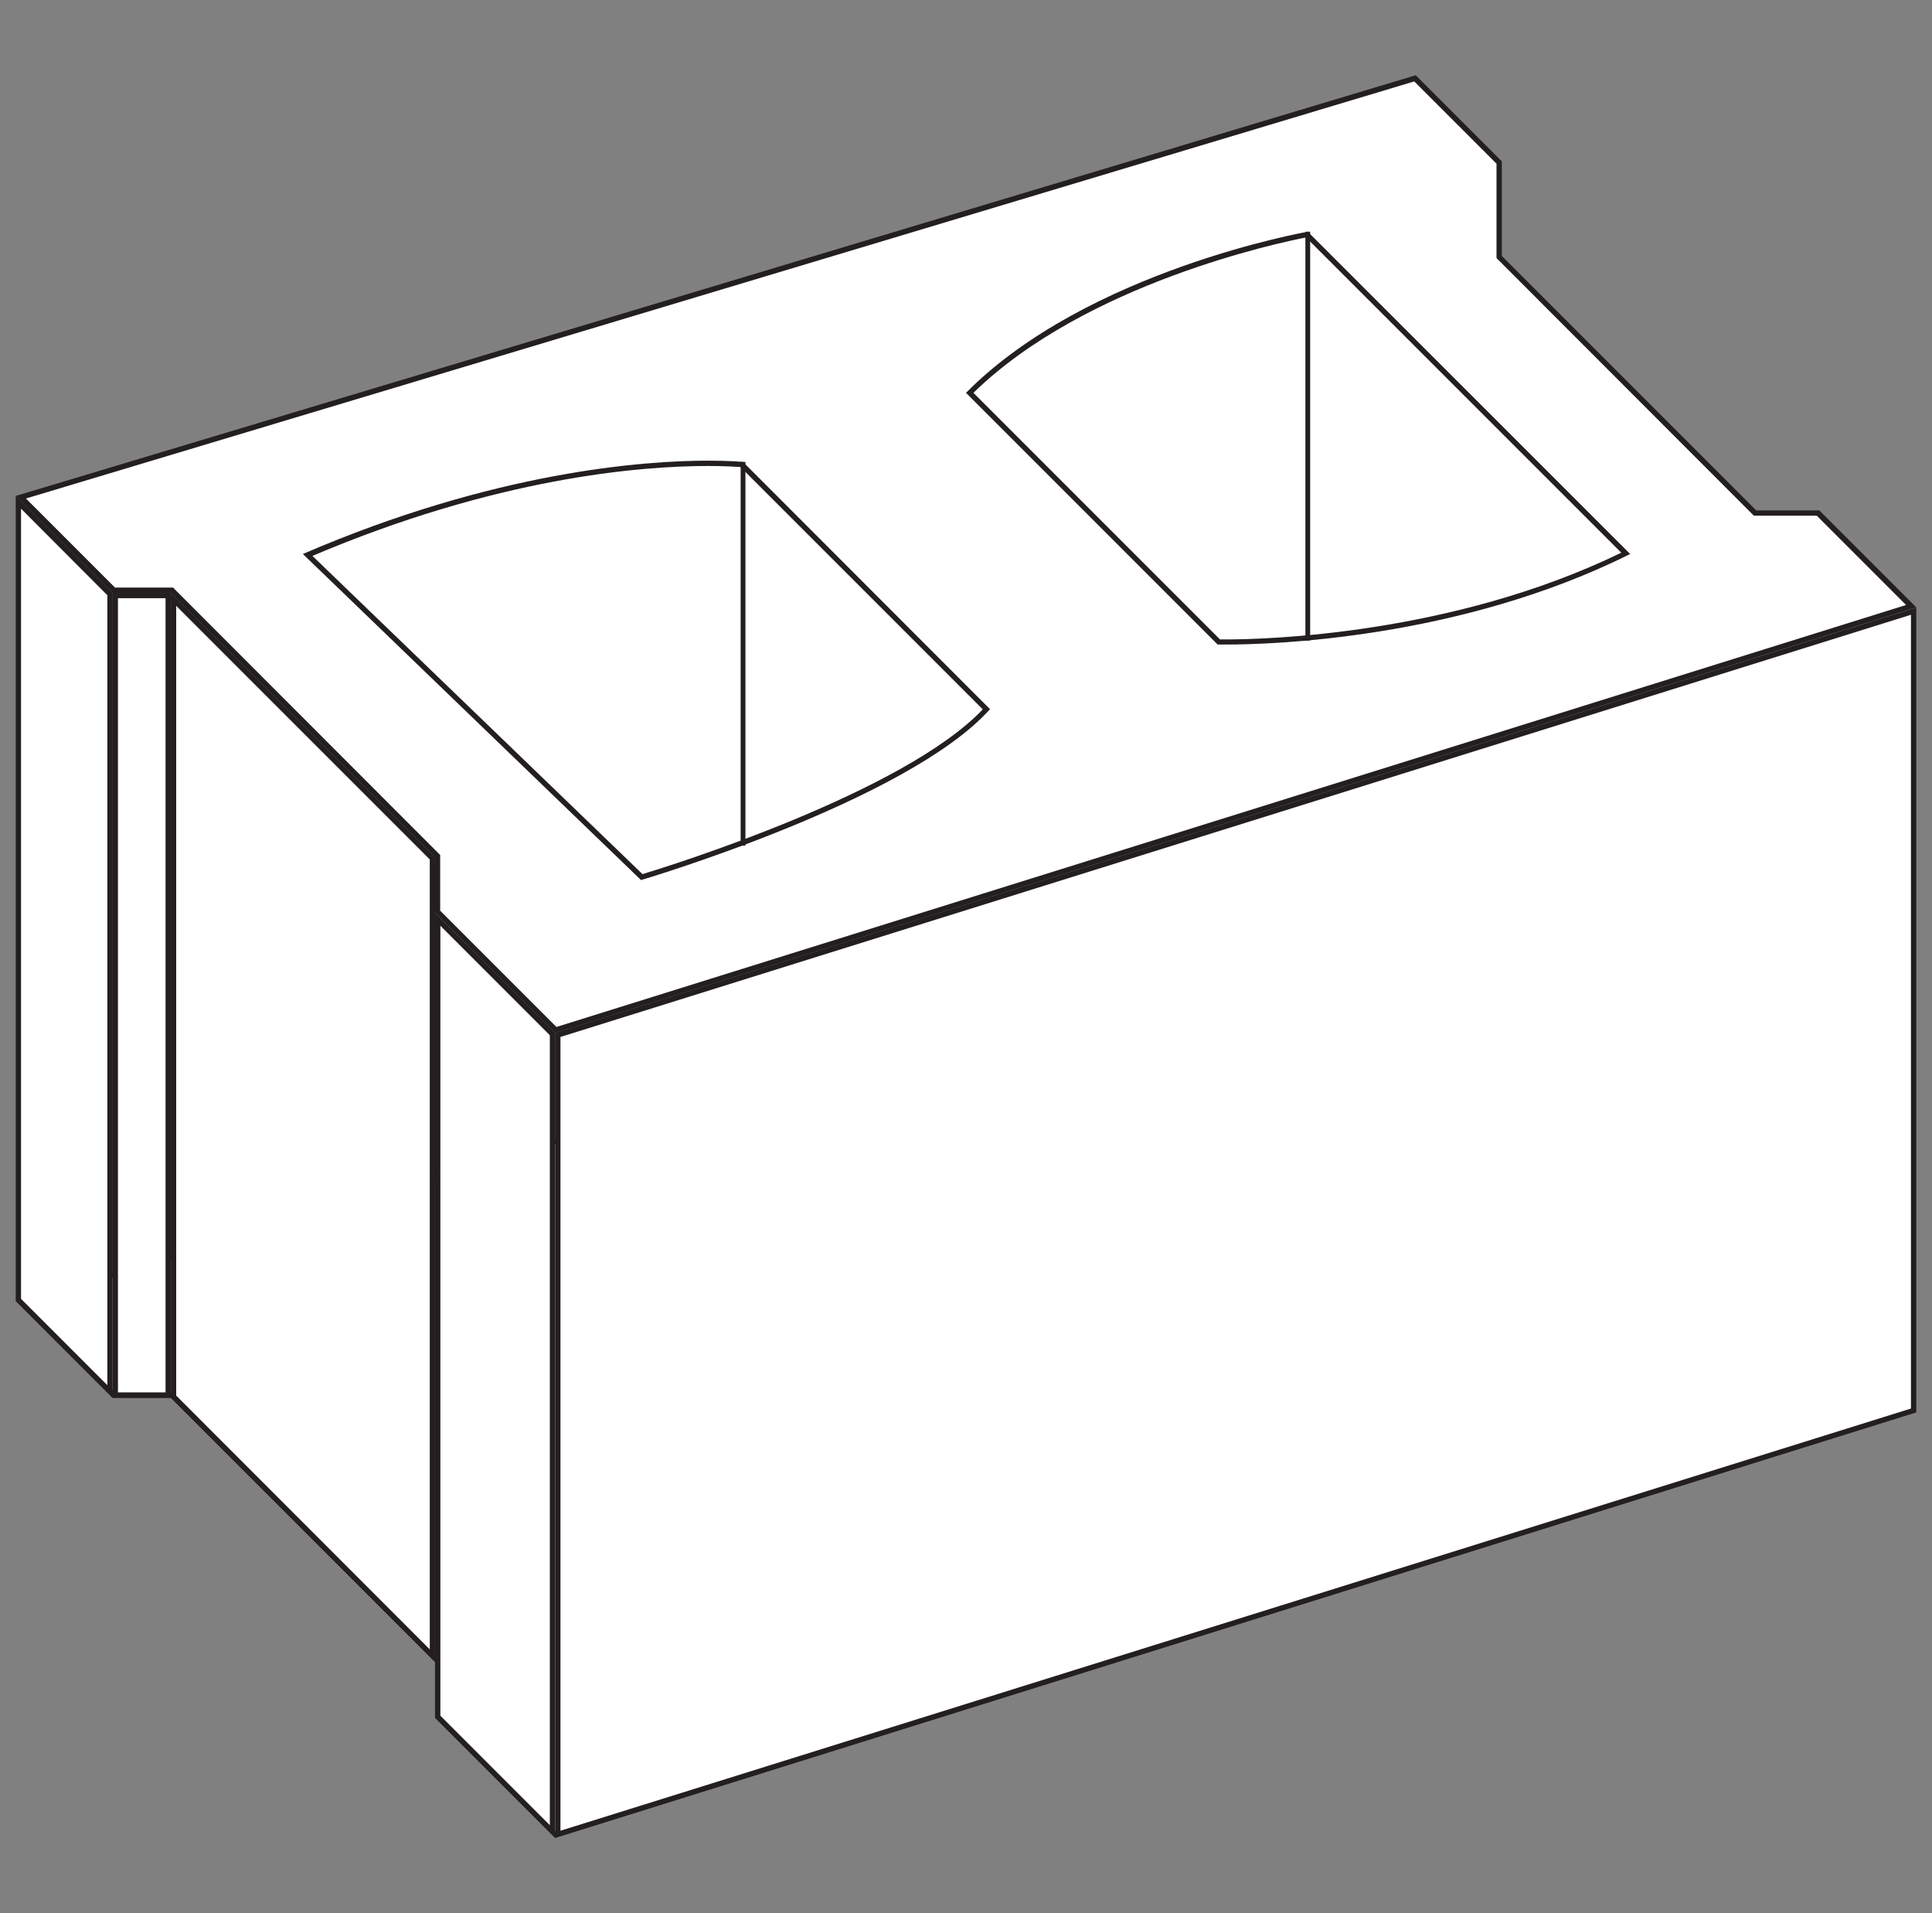 <svg width="101" height="100" viewBox="0 0 101 100" fill="none" xmlns="http://www.w3.org/2000/svg">
<rect x="0" y="0" width="101" height="100" fill="#808080" stroke="none"/>
<g clip-path="url(#clip0_212_970)">
<path d="M22.844 47.622L22.889 44.8L9.033 30.889L5.889 30.856L1.089 25.989L73.967 4.089L78.411 8.533L78.367 13.378L91.711 26.778L95.111 26.822L99.911 31.689L29.055 53.833L22.844 47.622Z" fill="white"/>
<path d="M73.933 4.256L78.233 8.556V13.378V13.489L78.311 13.567L91.611 26.878L91.689 26.956H91.8H94.978L99.644 31.622L29.089 53.678L23.011 47.6V44.8V44.689L22.933 44.611L9.133 30.8L9.056 30.711H8.944H6.011L1.356 26.056L73.933 4.256ZM74.011 3.933L0.822 25.922L5.889 30.989H8.933L22.744 44.8V47.711L29.022 53.989L100.178 31.744L95.111 26.678H91.811L78.511 13.378V8.433L74.011 3.933Z" fill="#231F20"/>
<path d="M22.844 89.689L22.889 86.878L9.033 72.967L5.889 72.922L1.089 68.056L73.967 46.167L78.411 50.6L78.367 55.444L91.711 68.856L95.111 68.889L99.911 73.756L29.055 95.911L22.844 89.689Z" fill="white"/>
<path d="M73.933 46.322L78.233 50.622V55.444V55.556L78.311 55.633L91.611 68.956L91.689 69.033H91.8H94.978L99.644 73.7L29.089 95.756L23.011 89.678V86.878V86.767L22.933 86.689L9.133 72.867L9.056 72.789H8.944H6.011L1.356 68.133L73.933 46.322ZM74.011 46.011L0.822 68L5.889 73.067H8.933L22.744 86.878V89.789L29.022 96.067L100.178 73.822L95.111 68.756H91.811L78.511 55.444V50.5L74.011 46.011Z" fill="#231F20"/>
<path d="M22.844 89.689L22.888 48.056L28.922 54.089L28.877 95.734L22.844 89.689Z" fill="white"/>
<path d="M23.022 48.389L28.744 54.111V95.4L23.022 89.678V48.389ZM22.744 47.722V89.789L29.022 96.067V53.989L22.744 47.722Z" fill="#231F20"/>
<path d="M29.156 54.089L100.034 31.945V73.722L29.156 95.878V54.089Z" fill="white"/>
<path d="M99.9 32.133V73.622L29.3 95.689V54.2L99.9 32.133ZM100.178 31.756L29.022 53.989V96.055L100.178 73.811V31.756Z" fill="#231F20"/>
<path d="M0.922 67.9L0.966 26.256L5.8 31.089L5.755 72.734L0.922 67.9Z" fill="white"/>
<path d="M1.1 26.589L5.611 31.111V72.4L1.1 67.889V26.589ZM0.822 25.922V68L5.889 73.067V30.989L0.822 25.922Z" fill="#231F20"/>
<path d="M9.033 72.967L9.077 31.322L22.644 44.9L22.611 86.545L9.033 72.967Z" fill="white"/>
<path d="M9.211 31.667L22.467 44.922V86.211L9.211 72.945V31.667ZM8.933 30.989V73.056L22.744 86.867V44.8L8.933 30.989Z" fill="#231F20"/>
<path d="M8.8 31.133H6.033V72.922H8.8V31.133Z" fill="white"/>
<path d="M8.655 31.267V72.778H6.166V31.267H8.655ZM8.933 30.989H5.889V73.056H8.933V30.989Z" fill="#231F20"/>
<path d="M16.089 29.011C25.811 24.845 33.378 24.222 37.033 24.222C38.178 24.222 38.811 24.289 38.822 24.289L51.567 37.078C47.4 41.589 34.667 45.511 33.544 45.856L16.089 29.011Z" fill="white"/>
<path d="M37.033 24.356C37.922 24.356 38.5 24.4 38.711 24.411L51.377 37.078C47.233 41.433 35.1 45.233 33.589 45.689L16.333 29.056C25.944 24.978 33.411 24.356 37.033 24.356ZM37.033 24.078C33.666 24.078 25.855 24.633 15.833 28.956L33.511 46C33.511 46 47.455 41.878 51.755 37.067L38.844 24.145C38.844 24.145 38.211 24.078 37.033 24.078Z" fill="#231F20"/>
<path d="M38.844 24.144V44.2" stroke="#231F20" stroke-width="0.25" stroke-miterlimit="10"/>
<path d="M63.656 33.556L50.7 20.533C56.7 14.567 67.356 12.444 68.322 12.256L84.989 28.922C76.055 33.333 66.044 33.556 64.122 33.556H63.656Z" fill="white"/>
<path d="M68.278 12.411L84.756 28.889C75.889 33.2 66.033 33.422 64.122 33.422C63.967 33.422 63.856 33.422 63.778 33.422L50.889 20.533C56.756 14.8 66.956 12.667 68.278 12.411ZM68.367 12.111C68.367 12.111 56.833 14.133 50.5 20.533L63.656 33.689C63.656 33.689 63.822 33.689 64.122 33.689C66.356 33.689 76.289 33.422 85.222 28.956L68.367 12.111Z" fill="#231F20"/>
<path d="M68.367 12.111V33.478" stroke="#231F20" stroke-width="0.25" stroke-miterlimit="10"/>
</g>
<defs>
<clipPath id="clip0_212_970">
<rect width="100" height="100" fill="white" transform="translate(0.5)"/>
</clipPath>
</defs>
</svg>
